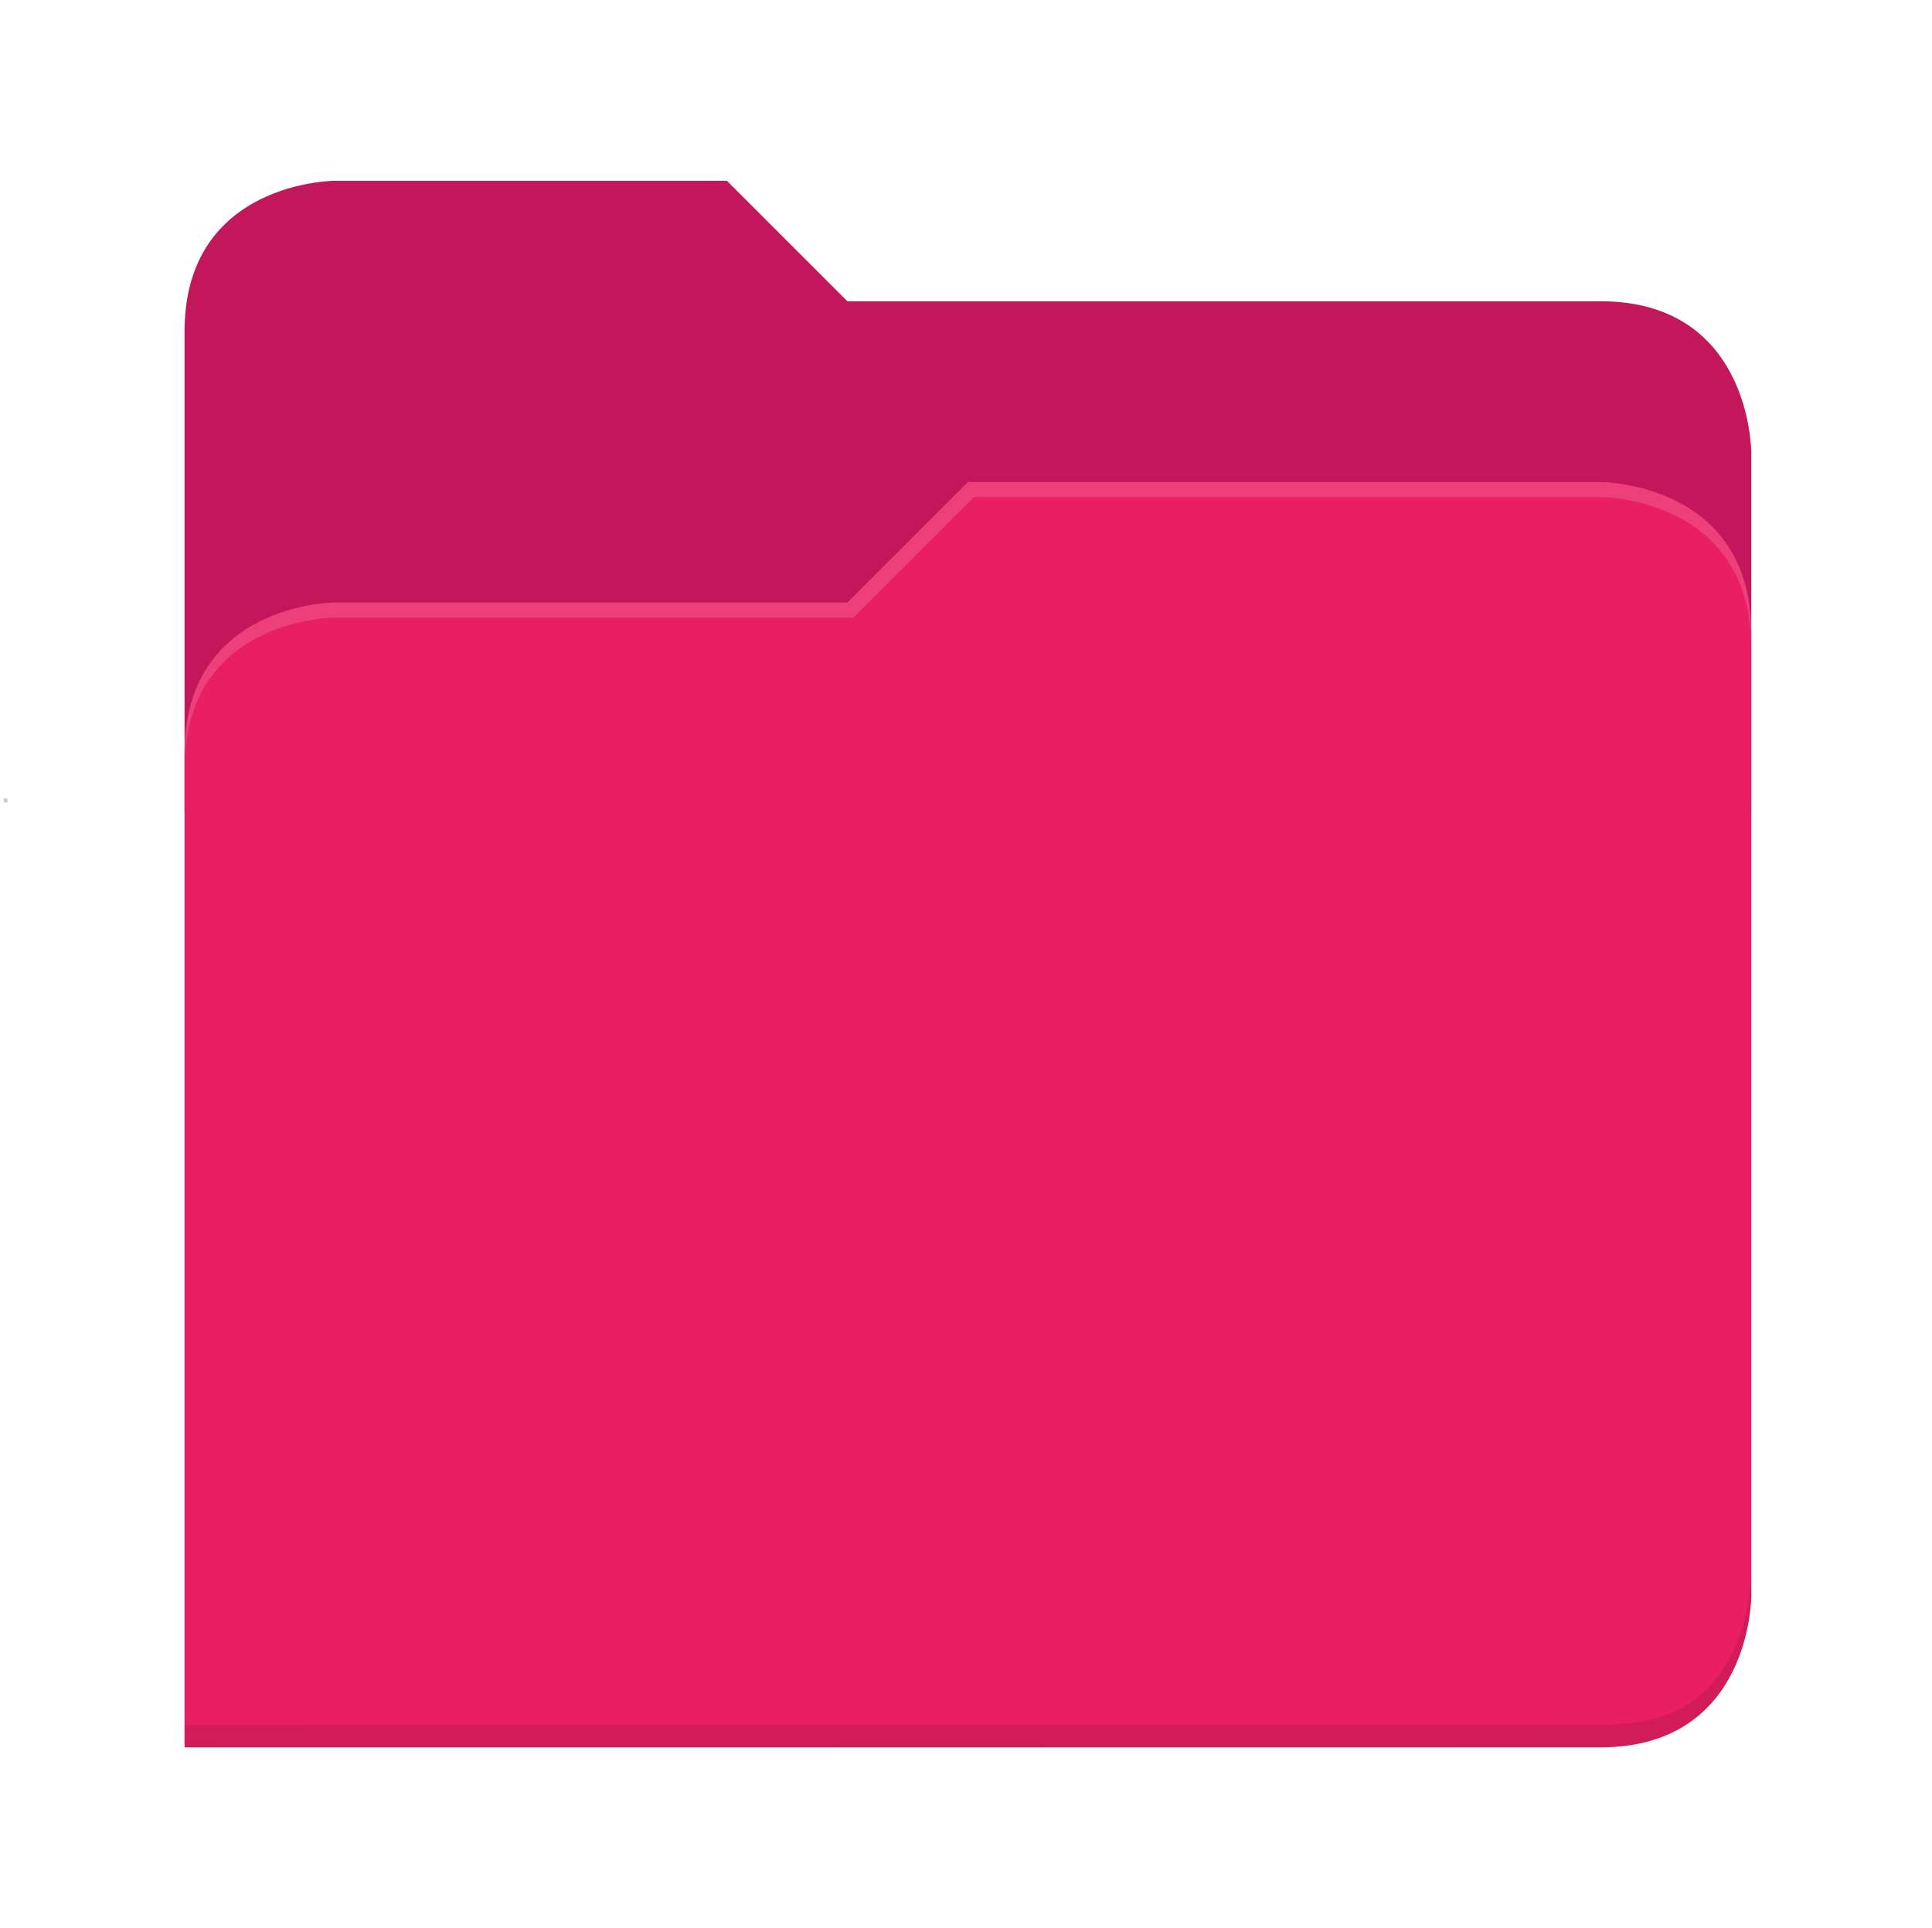 <?xml version="1.0" encoding="UTF-8" standalone="no"?><!-- Generator: Gravit.io --><svg xmlns="http://www.w3.org/2000/svg" xmlns:xlink="http://www.w3.org/1999/xlink" style="isolation:isolate" viewBox="808.006 1181.25 513.005 512" width="513.005pt" height="512pt"><g><rect x="809.012" y="1181.25" width="512" height="512" transform="matrix(1,0,0,1,0,0)" fill="none"/><g><defs><filter id="EnLT14Kgx3IvTQAhsmrbUtgBc4d8KhgX" x="-200%" y="-200%" width="400%" height="400%" filterUnits="objectBoundingBox" color-interpolation-filters="sRGB"><feGaussianBlur xmlns="http://www.w3.org/2000/svg" stdDeviation="0.426"/></filter></defs><g opacity="0.1" filter="url(#EnLT14Kgx3IvTQAhsmrbUtgBc4d8KhgX)"><path d=" M 810.025 1393.13 C 810.025 1393.13 810.025 1394.206 809.926 1394.206 L 808.998 1394.209 L 808.998 1394.37 L 809.926 1394.368 C 810.025 1394.368 810.025 1393.291 810.025 1393.291 L 810.025 1393.13 Z " fill="rgb(0,0,0)"/></g><defs><filter id="c9Ox5KChAWZYgRiLLqw0SEAARuCXPAEC" x="-200%" y="-200%" width="400%" height="400%" filterUnits="objectBoundingBox" color-interpolation-filters="sRGB"><feGaussianBlur xmlns="http://www.w3.org/2000/svg" stdDeviation="0.384"/></filter></defs><g opacity="0.2" filter="url(#c9Ox5KChAWZYgRiLLqw0SEAARuCXPAEC)"><path d=" M 809.098 1393.238 C 809.098 1393.238 809 1393.238 809 1393.336 L 809 1393.651 L 809 1393.651 L 809 1394.262 L 809.925 1394.262 C 810.024 1394.262 810.024 1394.163 810.024 1394.163 L 810.024 1393.651 L 810.024 1393.533 L 810.024 1393.415 C 810.024 1393.415 810.024 1393.317 809.925 1393.317 L 809.433 1393.317 L 809.354 1393.238 L 809.098 1393.238 Z " fill="rgb(0,0,0)"/></g><path d=" M 1001.012 1229.25 L 897.012 1229.25 C 897.012 1229.25 857.012 1229.25 857.012 1269.25 L 857.012 1397.25 L 1273.012 1397.25 L 1273.012 1301.25 C 1273.012 1301.25 1273.012 1261.25 1233.012 1261.25 L 1033.012 1261.25 L 1001.012 1229.25 Z " fill="rgb(194,24,91)"/><clipPath id="_clipPath_DTa4ZkR6aSx3JQAVjJ9QTtQ5T0qDX2H3"><path d=" M 1001.012 1229.25 L 897.012 1229.25 C 897.012 1229.25 857.012 1229.25 857.012 1269.25 L 857.012 1397.25 L 1273.012 1397.25 L 1273.012 1301.25 C 1273.012 1301.25 1273.012 1261.25 1233.012 1261.25 L 1033.012 1261.25 L 1001.012 1229.25 Z " fill="rgb(255,255,255)"/></clipPath><g clip-path="url(#_clipPath_DTa4ZkR6aSx3JQAVjJ9QTtQ5T0qDX2H3)"><defs><filter id="TD3EJXpj4NbVJBb4DbVh6G8Hs2RySsJP" x="-200%" y="-200%" width="400%" height="400%" filterUnits="objectBoundingBox" color-interpolation-filters="sRGB"><feGaussianBlur xmlns="http://www.w3.org/2000/svg" stdDeviation="3.466"/></filter></defs><g opacity="0.1" filter="url(#TD3EJXpj4NbVJBb4DbVh6G8Hs2RySsJP)"><path d=" M 809.512 1393.116 L 809.418 1393.237 L 809.02 1393.237 C 809.02 1393.237 808.903 1393.237 808.903 1393.388 L 808.903 1394.384 L 810.003 1394.384 C 810.12 1394.384 810.12 1394.233 810.12 1394.233 L 810.12 1393.267 C 810.12 1393.116 810.003 1393.116 810.003 1393.116 L 809.512 1393.116 Z " fill="rgb(0,0,0)"/></g></g><path d=" M 1065.012 1309.25 L 1041.631 1332.631 L 1033.012 1341.25 L 1027 1341.25 L 972 1341.25 L 897.012 1341.25 C 897.012 1341.25 857.012 1341.25 857.012 1381.25 L 857.012 1539 L 857.012 1645.25 L 1130 1645.25 L 1233.012 1645.25 C 1273.012 1645.25 1273.012 1605.25 1273.012 1605.25 L 1273.012 1349.25 C 1273.012 1309.25 1233.012 1309.25 1233.012 1309.25 L 1065.012 1309.25 Z " fill="rgb(233,30,99)"/><g opacity="0.1"><path d=" M 1273.012 1599.25 C 1273.012 1599.25 1273.012 1632.528 1245.326 1638.12 C 1244.425 1638.302 1243.502 1638.462 1242.556 1638.6 C 1239.591 1639.033 1236.41 1639.25 1233.012 1639.25 L 1221.75 1639.253 L 1167.999 1639.266 L 1126.5 1639.277 L 996.003 1639.309 L 857.014 1639.344 L 857.01 1645.344 L 1233.012 1645.25 C 1273.012 1645.25 1273.012 1605.25 1273.012 1605.25 L 1273.012 1599.25 Z " fill="rgb(0,0,0)"/></g><g opacity="0.3"><path d=" M 1065.012 1309.25 L 1033.012 1341.25 L 897.012 1341.25 C 897.012 1341.25 857.012 1341.25 857.012 1381.25 L 857.012 1385.25 C 857.012 1345.25 897.012 1345.25 897.012 1345.25 L 1034.603 1345.25 L 1066.603 1313.25 L 1097 1313.25 L 1233.012 1313.25 C 1233.012 1313.25 1273.012 1313.25 1273.012 1353.25 L 1273.012 1349.25 C 1273.012 1309.25 1233.012 1309.25 1233.012 1309.25 L 1065.012 1309.25 Z " fill="rgb(244,143,177)"/></g></g></g></svg>